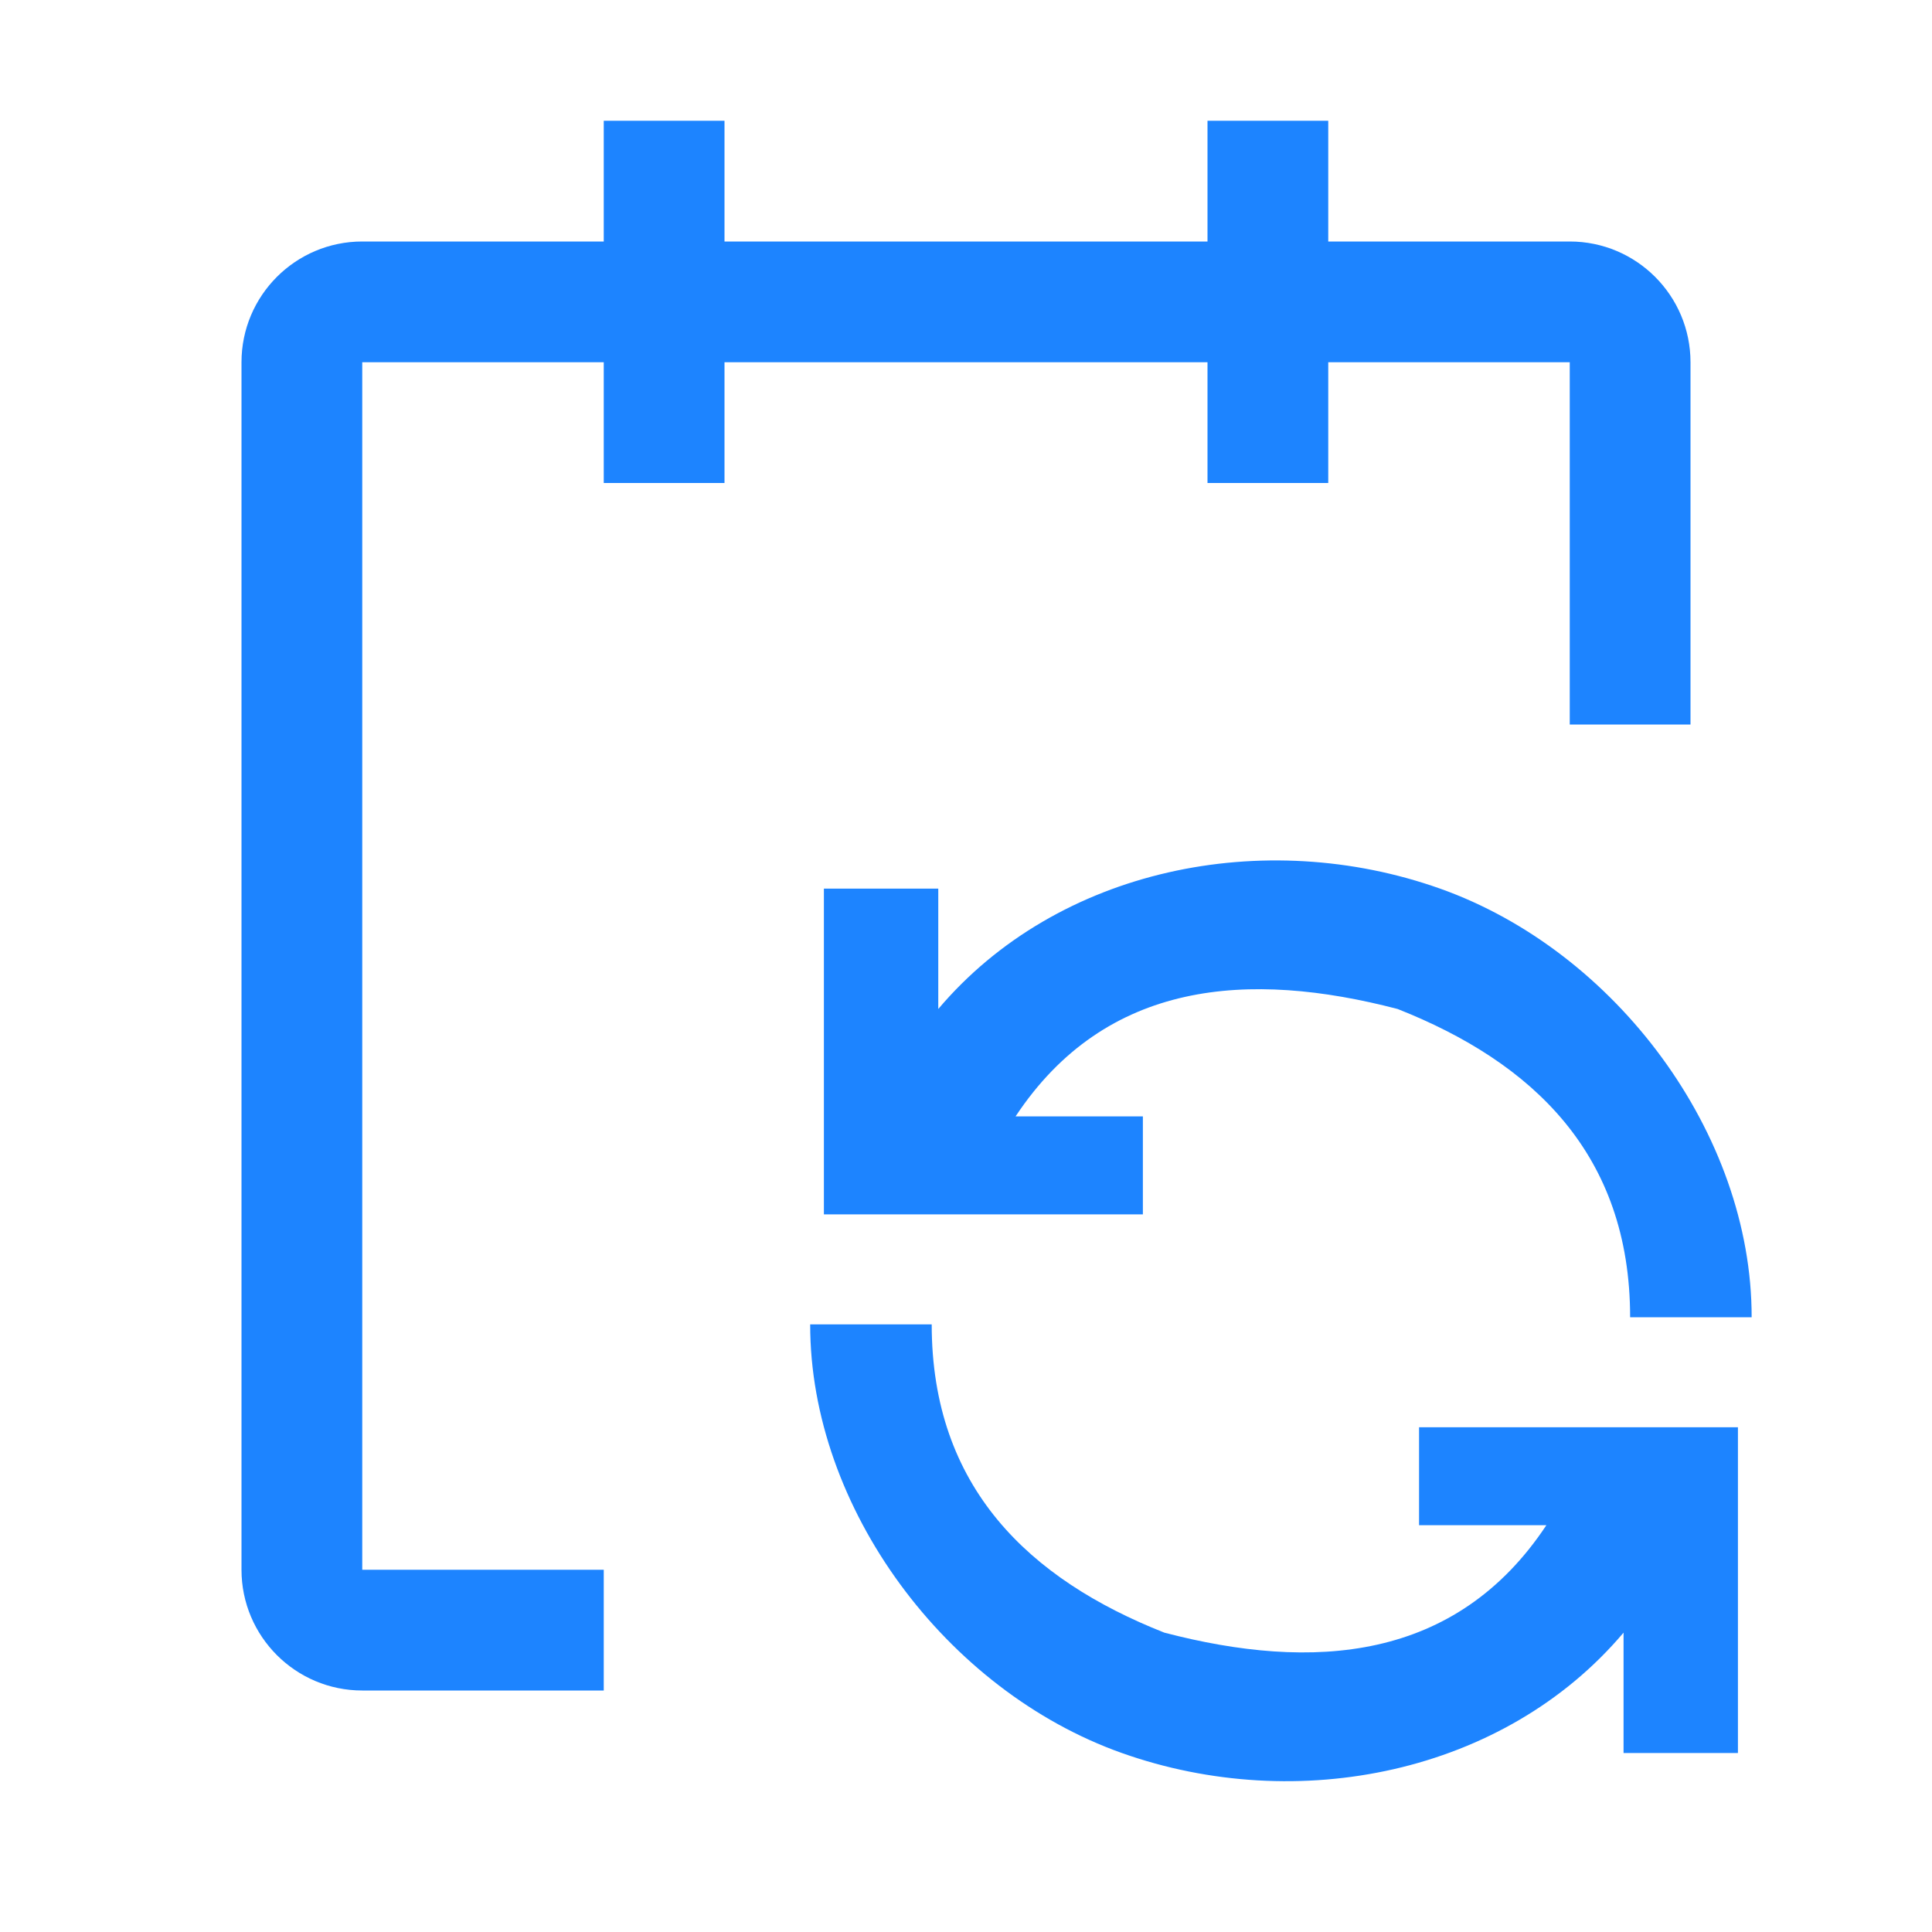 <svg width="20" height="20" viewBox="0 0 20 20" fill="none" xmlns="http://www.w3.org/2000/svg">
<path fill-rule="evenodd" clip-rule="evenodd" d="M17.5 3.75C17.5 3.06 16.94 2.5 16.25 2.5H13.75V1.25H12.5V2.5H7.5V1.25H6.25V2.5H3.75C3.06 2.5 2.5 3.06 2.5 3.75V16.25C2.5 16.94 3.06 17.5 3.75 17.5H6.25V16.25H3.75V3.75H6.25V5H7.5V3.75H12.5V5H13.75V3.75H16.25V7.5H17.5V3.75Z" fill="#1D84FF"/>
<path fill-rule="evenodd" clip-rule="evenodd" d="M11.831 11.557H10.513C11.45 10.142 12.932 10.044 14.468 10.445C15.865 10.997 16.875 11.948 16.875 13.636H18.133C18.135 11.737 16.726 9.845 14.908 9.199C13.089 8.553 10.949 8.984 9.713 10.445V9.199H8.529V10.753V12.571H11.831V11.557Z" fill="#1D84FF"/>
<path fill-rule="evenodd" clip-rule="evenodd" d="M14.69 15.789H16.008C15.07 17.204 13.588 17.302 12.053 16.901C10.656 16.349 9.645 15.398 9.645 13.71H8.387C8.385 15.609 9.794 17.501 11.613 18.147C13.432 18.793 15.572 18.362 16.807 16.901V18.147H17.991V16.593V14.775H14.69V15.789Z" fill="#1D84FF"/>
</svg>
